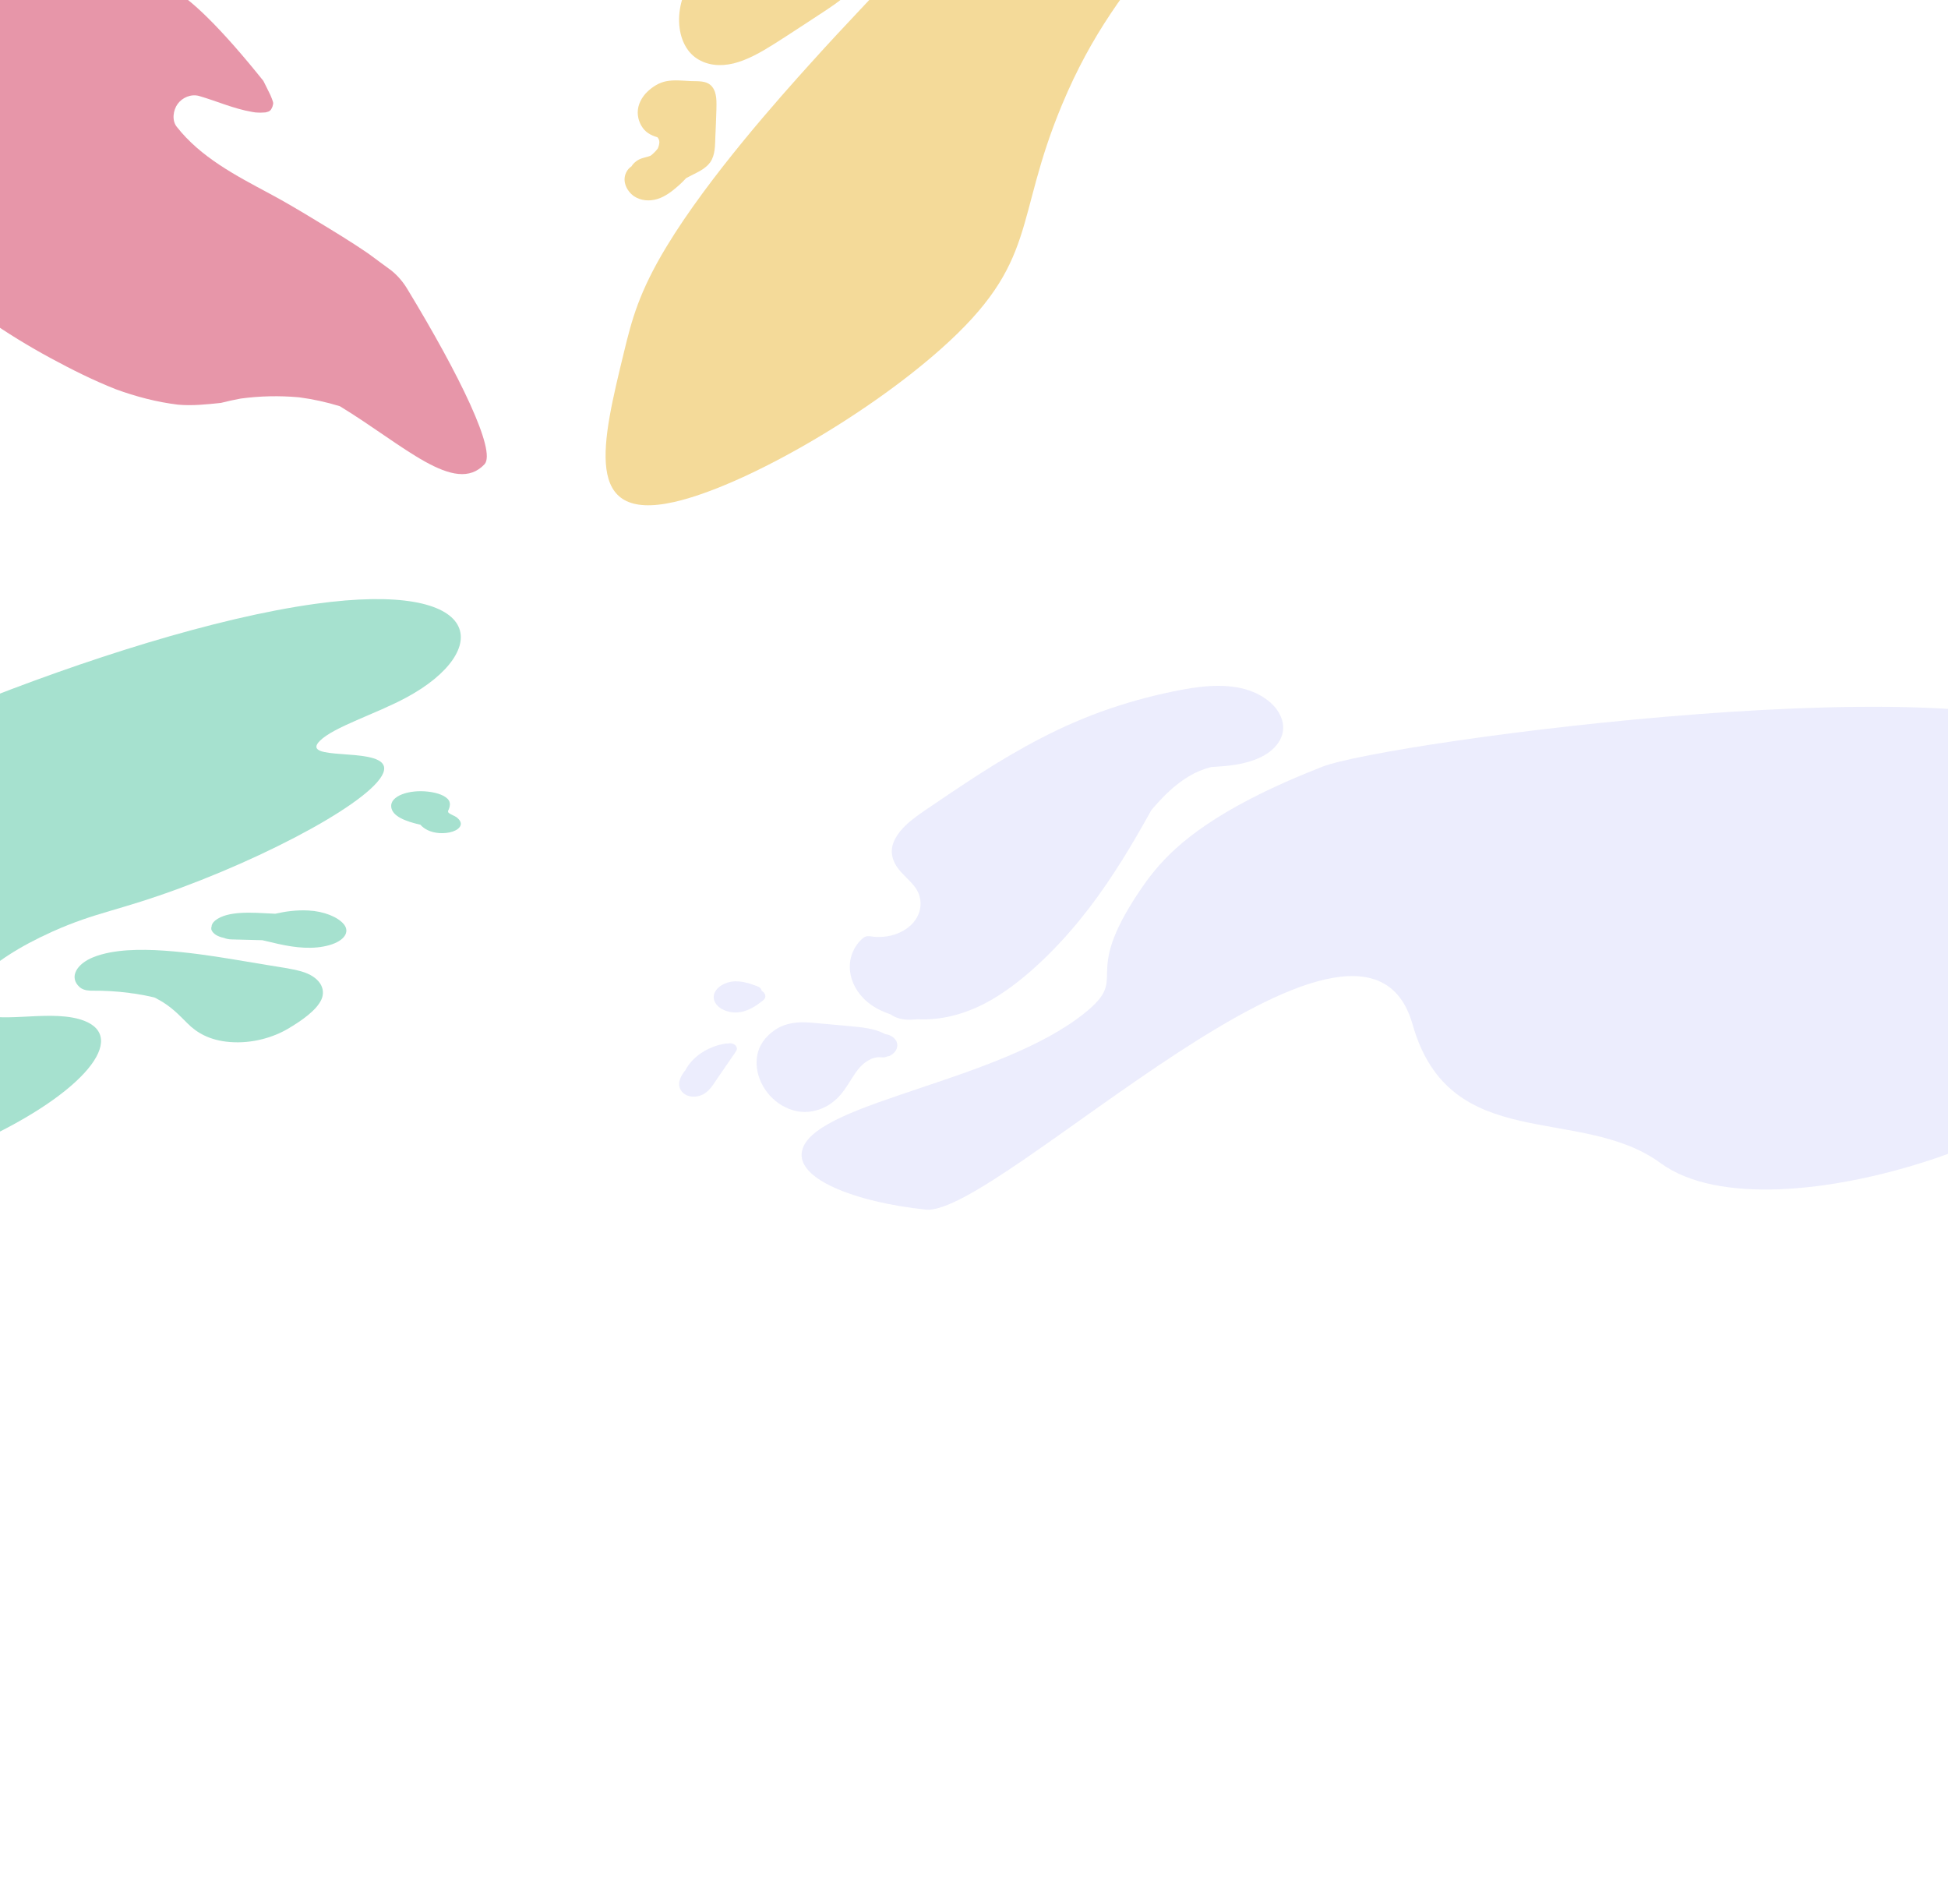 <?xml version="1.0" encoding="utf-8"?>
<!-- Generator: Adobe Illustrator 27.3.1, SVG Export Plug-In . SVG Version: 6.00 Build 0)  -->
<svg version="1.1" id="Layer_1" xmlns="http://www.w3.org/2000/svg" xmlns:xlink="http://www.w3.org/1999/xlink" x="0px" y="0px"
	 viewBox="0 0 2466.3 2410.5" style="enable-background:new 0 0 2466.3 2410.5;" xml:space="preserve">
<style type="text/css">
	.st0{opacity:0.53;}
	.st1{fill:#D1395D;}
	.st2{fill:#EAB93F;}
	.st3{fill:#57C6A4;}
	.st4{opacity:0.12;}
	.st5{fill:#5E65EA;}
</style>
<g transform="translate(-1255 -781)" class="st0">
	<g>
		<path class="st1" d="M830.8,911.4c1.8,0.1,3.5,0,5.3,0c-3.8-0.5-7.5-1.1-11.3-1.6c-1-0.1-2-0.1-3-0.3
			C824.7,910.3,827.7,910.8,830.8,911.4L830.8,911.4z"/>
		<path class="st1" d="M1770.5,1146.5c-5.3-8.8-12-16.6-19.9-23l-29.9-22c-21.1-14.4-43-27.7-64.8-40.9
			c-19.7-12-39.3-23.7-59.7-34.6c-42.6-22.8-87.2-45.9-117.5-84.6c-6.4-8.1-4.4-21.1,1.2-28.8c5.8-8.1,17.1-13,27.2-10.1
			c22.4,6.5,43.6,16.1,66.8,20.1c1.2,0.2,2.5,0.4,3.7,0.6c0.1,0.1,0.3,0,0.4,0.1c2.2,0.2,4.5,0.2,6.8,0.3c2,0,4.1-0.3,6.1-0.3
			c0.3,0,0.7-0.1,1-0.2l1.4-0.4l1.6-0.5c0.4-0.1,0.6-0.3,1-0.5c0.1,0,0.2-0.1,0.3-0.2c0.4-0.2,0.7-0.5,1-0.8c0.4-0.3,0.7-0.8,1-1.2
			c0.3-0.6,0.6-1.1,0.8-1.4c0.2-0.6,0.5-1.1,0.8-1.7c0.1-0.2,0.1-0.6,0.3-0.8c0.2-1,0.5-1.9,0.7-2.9c0.2-0.9,0.1-1.8-0.2-2.7v-0.1
			c-0.7-2.5-1.7-4.8-2.7-7.2c-0.1-0.4-0.3-0.6-0.4-1c-0.4-0.9-0.9-1.8-1.3-2.7c-1.3-2.6-2.6-5.3-3.9-7.9c-1.1-2.3-2.3-4.5-3.4-6.8
			c-0.2-0.4-0.4-0.7-0.6-1.1c-50.2-62.7-95.3-109-122.7-119.5c-302.5-115.3-111.1-271.9-480.2-278c-36.3-0.7-69,1.3-98.3,5.4
			c-10.7,1.5-21.9,1-33.1-0.6c-4-0.6-8.1-0.4-12.2,0.6c-24.4,6.1-48.7,12.2-73.9,15.2c-20.5,1.6-41.5,0.7-62.9-4.2
			c-0.2,0-0.3-0.1-0.6-0.1c-12.3-3.9-24.5-9.2-36.7-16.3c-0.1-0.1-0.3-0.2-0.4-0.3c-10.6-7.2-20.8-15.7-30.6-25.3
			c-0.1-0.1-0.3-0.2-0.3-0.3c-7.1-8-13.8-16.7-20.1-26c-0.1-0.2-0.2-0.3-0.2-0.5c-4.3-7.6-8.2-15.4-11.8-23.5
			c-0.1-0.2-0.1-0.3-0.1-0.5c-11.2-32.2-16.5-67-34-95.9c-10-16.5-16.8-25.8-29.4-38c-7.3-7.1-15.5-11.9-23.3-16.3
			c-12.1-6.8-25.4-9.6-37.4-10.3c-12.5-0.8-24.8,0.9-36.9,2.6c-12.5,1.7-25,3.5-37.5,5.3c-25,3.5-50.1,7.2-75.1,10.7
			c-19,2.7-37.9,5.8-56.9,8.2c-1.2,0.1-2.4,0-3.4-0.7c-2.7-1.5-5.4-3.1-8.1-4.7c-9-6.2-17.9-12.9-26.9-19.1
			c-11.2-7.7-22.6-14.4-33.9-21.6c-6.2-4.3-12.2-9.2-18.1-15c-0.2-0.2-0.3-0.2-0.4-0.4c-4.6-5.2-8.6-10.7-12.4-16.7
			c0-0.1-0.2-0.3-0.2-0.5c-1.7-3-3.4-6.2-5-9.5c-4.3-8.8-10.8-15.8-17.5-19.5c-0.6-0.3-1.2-0.8-1.6-1.3c-0.2-0.3-0.5-0.5-0.6-0.7
			c-7.2-8.2-15-16.8-23.2-23c-21-15.7-41.4-21.8-61.8-17.7c-0.6,0.1-1.1,0.3-1.6,0.6l-8.6,4.6c-0.3,0.2-0.5,0.3-0.8,0.5
			c-4.7,3.6-8.2,8.8-10.5,15.6c-4.5,10.7-6.2,22.9-4.6,37.2c2.9,27.1,10.2,53.1,20.7,77.1l0.2,0.8c4.2,16.5,8.9,32.9,13.7,49.3
			c12.5,42.4,27,84.3,42.9,125.3c8.7,22.5,18,44.7,27.7,66.6c1.3,3.1,3.1,5.9,5,8.2c0.3,0.3,0.5,0.8,0.8,1.1
			c9.2,19.9,20.6,38.3,33,53.6c6.4,7.8,13,14.9,19.7,21.4c22-2,44.7,1,66.9,5.3c25.3,4.9,50.7,9.6,75.3,17.9
			c14.5,4.9,28.9,10.4,42.7,17.3c14.4,7.2,27.7,16.1,40.7,25.7c45.7,33.9,77.1,82.8,122.4,117c23.8,16.4,49.3,29.9,75.1,42.6
			c21.9,3.3,43.7,7.6,65.7,10.3c36,3.4,72.5,3.2,108.7,5.3c36.4,2.1,73.4,5.7,108.3,16.7c39.3,12.4,75.2,32.4,104.9,61.1
			c28.7,27.8,51.8,61.3,72.6,95.4s41.9,67.5,66.8,98.6c13.1,15.9,27.1,31.4,42.3,45.4c14.9,13.6,30.6,26.3,46.9,38.3
			c26.1,18.4,53.4,35,81.4,50.2c26.8,14.5,54.3,28.3,82.7,39.5c25.4,9.3,51.7,16.2,78.5,19.5c18.2,1.7,36.5-0.3,54.6-2.2
			c8.3-2.1,16.7-4,25.1-5.5c24.5-3.3,49.1-3.8,73.7-1.6c17.6,2.3,34.9,6.1,51.8,11.3c80.9,49.2,145.7,113.3,183.1,73.5
			C1883.7,1352.4,1837.6,1257,1770.5,1146.5L1770.5,1146.5z"/>
	</g>
	<g transform="translate(1871)">
		<path class="st2" d="M174.1,1226.3c9.7-40,18.8-75.4,53.8-133.2c53.8-88.8,143.6-189.1,182.8-232.5
			c91.8-101.9,151-153.2,139.8-170.5c-9.9-15.4-62.2,17.7-94.7,10.7c-47.3-10-6.4-94.1,69.7-173.1c64.9-67.5,106-79.4,175.7-149.2
			c70.8-70.7,64.9-94.7,116.7-183.7c28-48.1,121.4-208.7,218.2-266.1C1121-121.6,1197-85.6,1227.7-44c14.9,20.3,63,101.5-146.7,443
			C901.7,691.1,803.6,733.9,728.7,913.3c-61.9,147.9-28.5,198.6-154,309.9c-97.9,86.8-251,173.8-337.1,193.2
			C121.4,1442.6,146,1341.8,174.1,1226.3L174.1,1226.3z"/>
		<path class="st2" d="M487,739c1.6-5.4,0.7-10.6-1.6-14c-2.3-3.3-6.7-4.3-10.5-2.3c-0.3,0.2-0.6,0.4-0.9,0.6
			c-0.2,0-0.5,0.1-0.7,0.2l-59.5,12.7c-18,3.9-36.5,8.9-54.2,9.5c-8.5,0.3-16.8-0.7-24.4-3.6c-7.5-2.9-14.5-7.1-22-9.7
			c-15.4-5.3-33.1-1.8-48.2,15.8c-14.1,16.4-21.9,39.3-21.2,60.5c0.7,20.9,9.1,37.5,22.2,46.2c13.5,8.9,29.7,10.4,46.6,6.4
			c17.3-4.2,34.8-14.1,51.6-24.7c20.7-13.1,41.3-26.8,62-40.3c18.6-12.2,36.9-25.2,52.5-45.1C482.4,748.3,485.5,744.3,487,739
			L487,739z M289.7,953.8c0.5-11.1,1-22.3,1.3-33.4c0.2-9.9,0.9-21.7-5.3-29.5c-6.7-8.5-18.5-6.8-27.9-7.3
			c-10-0.5-20.2-1.7-30.2,0.2c-9,1.7-17.2,6.8-24.1,13.4c-6.9,6.7-12.1,16-12.1,26.3c0.1,9.4,4.2,18.5,10.8,24.2
			c3.3,2.8,7,4.5,10.9,6c1,0.4,2.1,0.7,3.2,1c1.6,1.8,2.6,4,2.5,6.4c-0.1,2.7-0.9,5.4-2,7.9c-2.7,3.5-5.7,6.5-9.1,9.1
			c-3.6,1.5-7.5,2.1-11.3,3.4c-5,1.7-9.9,5.2-12.9,10.1c-2.7,1.8-5.1,4.2-6.8,7.9c-5.5,11.5,1.4,24,10.2,30
			c8.6,5.7,19.6,6.4,29.4,3.4c10.2-3.1,18.9-10,27.1-17.2c3.3-2.9,6.4-6.1,9.4-9.3c2.1-1.1,4.1-2.1,6.2-3.2
			c8.3-4.3,17.9-8.3,24-16.5C289.8,977,289.2,964.9,289.7,953.8z"/>
	</g>
	<g transform="translate(651 1856)">
		<path class="st3" d="M1002.8-310.6c217.5-30.3,224.4,59.9,115.9,118.4c-38.9,21-92.2,37.3-109.8,55c-25.9,26,72.1,8,80.9,31.4
			C1100.5-76.9,969-1.7,833.5,48.6C753,78.5,726.8,79,670.6,104.1c-86.7,39-122.4,81.9-97.7,100.5c24.3,18.2,88.6-1.7,131.4,10.4
			c63,17.8,15.5,86.6-114.4,149.3c-106.3,51.4-205.4,68.4-290.2,118.4c-36.5,21.4-36.5,29.1-70,64c-66.4,69.1-140.6,95.1-133,114.4
			c8.7,22,89.9-0.4,105.9,18.4c25,29.2-134.8,125.9-260.9,160.8c-142.6,39.4-221.1-5.8-275.2-36.9c-32-18.3-82.4-49.1-63.4-117.5
			c9.6-34.4,34.5-69.9,276.6-280c273.2-237.2,341-278.3,338.5-334.1c-1.7-38.3-34.9-44.3,15.4-85.2
			C339.1-99.1,749.7-275.4,1002.8-310.6L1002.8-310.6z"/>
		<path class="st3" d="M1182.6-40.1c-2.9-2.3-8.3-3.9-10.7-6.2c-1.6-1.6,0.3-3.9,0.8-5.6c1.1-3.2,1.4-6.6-0.3-9.7
			c-3.7-6.2-14.4-9.9-25.9-11.3c-24.8-3-48.8,5.5-47.2,19.3c1.3,11.9,18.2,18.3,36.9,22.5c4.6,5.2,12.3,9.7,23.8,10.6
			c12.3,0.9,24.5-2.9,27-9.5C1188.5-33.5,1186.1-37.2,1182.6-40.1L1182.6-40.1z"/>
		<path class="st3" d="M985.2,154.5c-12.8-3.5-27.3-5.4-41.1-7.7c-14.9-2.5-29.6-5-44.5-7.4c-28.8-4.8-57.9-9-88-11.1
			c-30.4-2-64.1-1.8-89.4,8.3c-21.3,8.5-31.3,25.4-17.3,38c2.2,2,6.4,3.9,11,4.1c1.1,0.2,2.4,0.3,3.7,0.3c16.5-0.2,32.5,0.8,48,2.8
			c2.2,0.4,4.3,0.7,6.6,0.9c8.5,1.3,17,2.9,25.3,4.9c1.3,0.6,2.6,1.2,3.7,1.9c17.1,9,26.9,19.7,38.1,30.8
			c11.5,11.6,27.8,21.7,54.1,23.7c28,2.2,54.7-6,72.8-16.6c17.8-10.5,36.8-23.7,42.9-37.6C1016.6,176.8,1009.4,161.4,985.2,154.5
			L985.2,154.5z M1039.4,95c-7.5-9.3-25.6-16.6-44.9-17.5c-14.9-0.8-28.8,1.1-42.1,4.1c-1.3-0.1-2.4-0.1-3.7-0.2
			c-24.6-1.2-56.3-4-72.3,8.8c-3,2.5-4.6,5.2-4.5,8c-0.3,0.4-0.3,0.9-0.5,1.3l0.3,2.6c0,0.1,0.2,0.2,0.2,0.3s0.3,0.4,0.5,1
			c0.5,1,1.3,1.9,2.1,2.7c2.2,2,3.7,3,7.2,4.4c1.6,0.7,3.5,1.2,5.6,1.6c2.9,1.2,6.1,1.9,9.9,2c13,0.4,25.9,0.6,38.9,1
			c6.9,1.6,13.8,3.3,20.6,4.8c20.8,4.6,44,7.4,64.8,1.3C1039.6,115.9,1047.4,104.9,1039.4,95L1039.4,95z"/>
	</g>
</g>
<g class="st4">
	<path class="st5" d="M2643.7,943.3c-104-109.4-888.9-4.7-970.1,27.4c-32.3,12.8-62.1,25.7-91.5,41
		c-86.2,44.8-117.4,83.6-139.4,116.3c-75.6,112.4-10.8,106.9-69.1,154c-107.3,86.7-334.6,111.9-357,170.9
		c-14.7,38.6,67.1,69,155.4,78.2c91.1,9.5,552.7-459.8,616.5-234.2c47,165.9,211.8,100.6,314,175.4c143,104.7,579.2-61.7,549-155.6
		C2617.7,1211,2808,1116,2643.7,943.3L2643.7,943.3z"/>
	<path class="st5" d="M1622.9,910.5c-6.8-20.9-30.3-35.7-55.9-40.3c-30.4-5.4-62.4,0.8-91.8,7.2c-32,7-63.1,16.4-93,27.9
		c-57.8,22.3-109.7,53-159.1,85.5c-12.7,8.3-25.2,16.8-37.6,25.2c-11,7.5-22.5,14.8-32.5,23.1c-9.3,7.7-17.4,16.6-21.6,26.8
		c-4.3,10.4-2.5,21.2,3.8,30.8c6.4,9.8,16.9,17.3,23.7,26.8c5.9,8.2,7.8,18.2,5.9,27.5c-4.2,20.1-25.6,34.5-50.9,35
		c-2.6,0.1-5.2,0-7.9-0.3c-4.7-0.6-8.9-1.7-12.8,1.3c-4.2,3.2-7.7,7.6-10.3,11.8c-5.3,8.6-7.5,18.3-6.9,27.8
		c1.2,19.7,13.6,38.3,33.7,49.6c5.6,3.1,11.6,5.7,17.8,7.8c5.6,4,13,6.4,21.1,6.7c4.2,0.2,8.6-0.1,13-0.5c8.3,0.4,16.7,0.1,24.9-0.9
		c29.2-3.5,55.6-14.9,78.4-29.6c23.4-15.1,43.9-33,62.7-51.6c18.7-18.6,35.7-38.3,51.3-58.6c30.3-39.6,55.3-81.7,78.8-124.1
		c13.6-15.8,28-31,47.4-42.7c8.6-5.2,18.2-9.2,28.4-11.8c6.4-0.4,12.9-0.8,19.3-1.4c13.6-1.4,26.6-4,38.8-9
		C1615.2,950.9,1629.8,931.6,1622.9,910.5L1622.9,910.5z"/>
	<path class="st5" d="M1134.2,1316.8c-2.7-4.3-7.8-7.1-13.5-7.8c-0.3-0.2-0.6-0.3-0.9-0.5c-12.8-6.7-28-8.1-42.8-9.5
		c-17-1.5-33.9-3.2-50.9-4.6c-15-1.3-30.2,0.2-42.5,7.7c-11.5,7.1-19.9,16.9-23.5,28.2c-7.2,22.8,3.6,50.9,25.9,66.4
		c10.4,7.2,23.9,12,37.8,10.6c15.3-1.5,28.3-8.8,37.6-18.5c10.4-10.8,16-23.7,25-35.2c3.3-4.2,8.1-8.7,12.9-11.3
		c3.6-2,4.6-2.5,8.3-3.4c0.8-0.2,1.7-0.4,2.5-0.5c0.2,0,0.5-0.1,0.8-0.1c2.2-0.1,4.3-0.1,6.4,0.1c2.1,0.2,4.2-0.3,5.9-1.2
		c1.5-0.1,3-0.5,4.3-1.3C1135.2,1331.7,1138.4,1323.7,1134.2,1316.8L1134.2,1316.8z"/>
	<path class="st5" d="M964.4,1254.2c-0.4-2.2-1.7-4.2-4.2-5.2c-12.3-4.8-25.6-9.4-39.3-5.2c-11.1,3.4-19.7,12.6-16.7,22.3
		c2.9,9.5,15.1,15.5,26.9,15.5c14.2,0,25.5-7.8,35-15.3C971.2,1262.3,968.9,1256.7,964.4,1254.2L964.4,1254.2z"/>
	<path class="st5" d="M927.7,1321.1c-2.1-0.7-4.2-0.7-6.1-0.2c-1.1-0.1-2.3-0.1-3.4,0.1c-22.6,3.8-41.5,16.7-50.3,33.4
		c-3.7,4.4-6.5,9.2-7.7,14.2c-2.5,10.5,6.4,20.9,20.7,19.4c14.5-1.6,20.7-13.2,26.9-22.3c7-10.1,14-20.2,20.9-30.4
		c0.8-0.8,1.4-1.7,1.8-2.7c0.5-0.8,1.1-1.6,1.6-2.4C934.5,1326.9,931.7,1322.4,927.7,1321.1z"/>
</g>
</svg>
